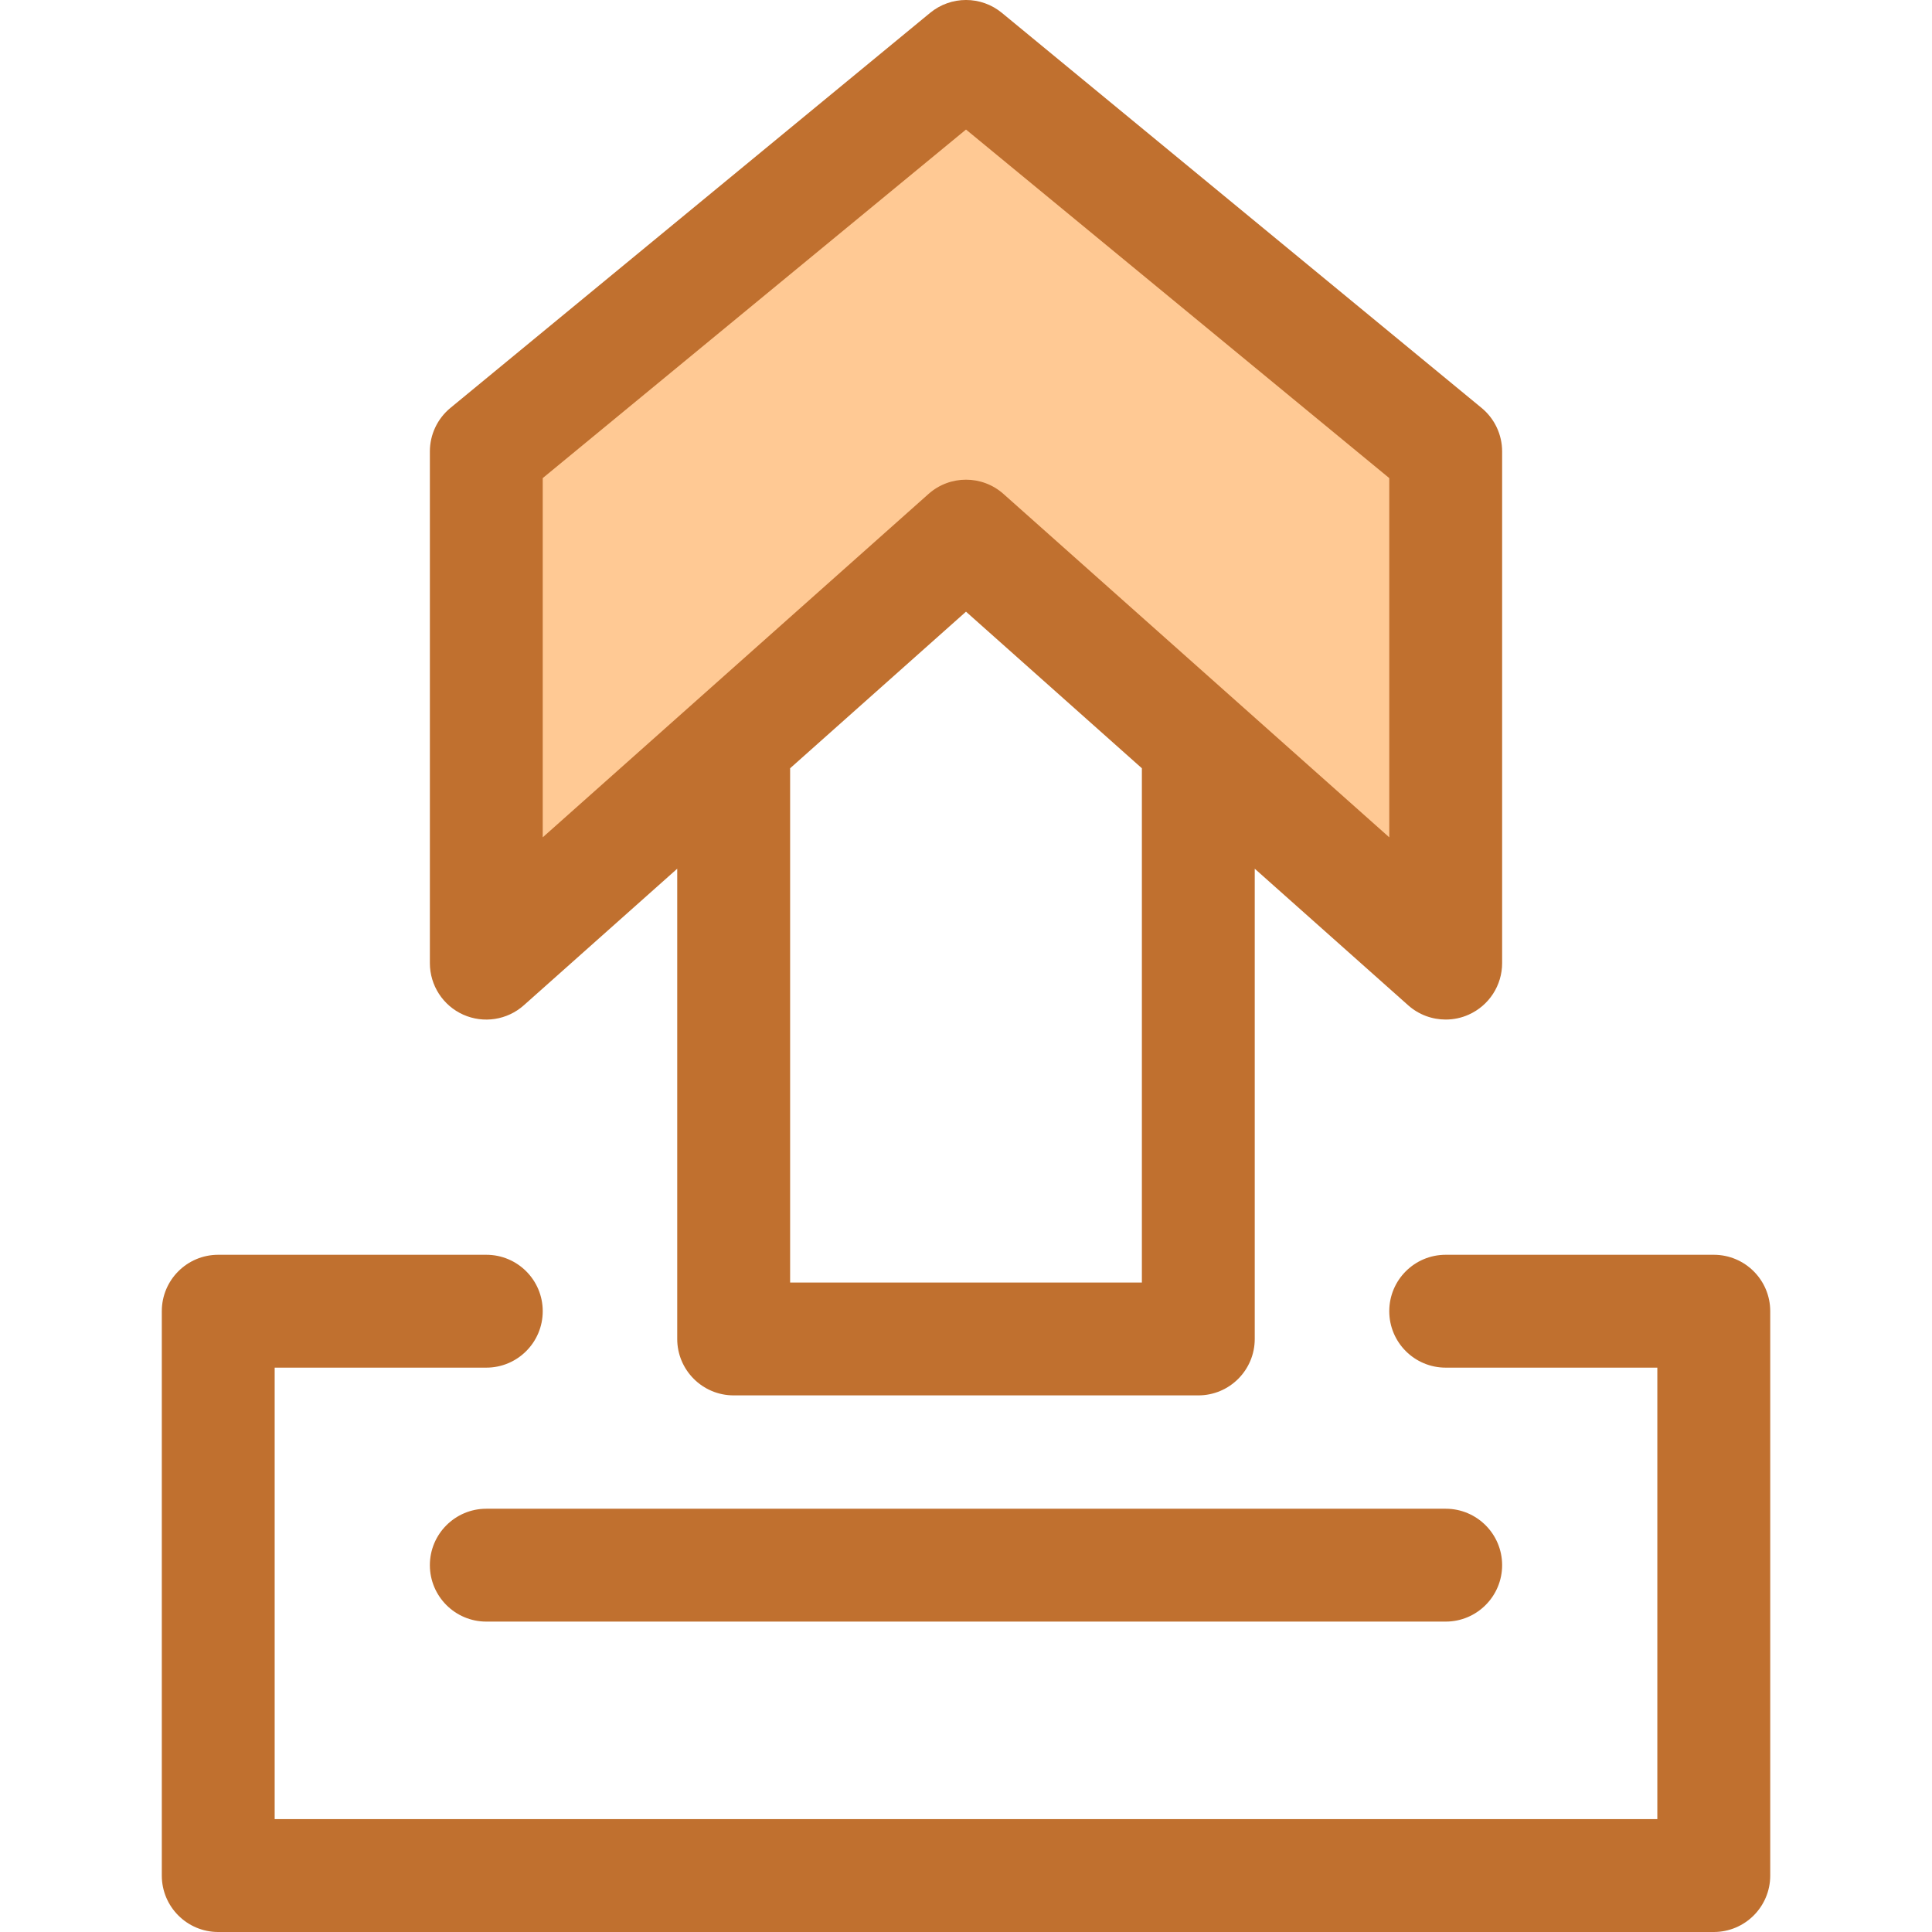 <svg version="1.2" baseProfile="tiny-ps" xmlns="http://www.w3.org/2000/svg" viewBox="0 0 512 512" width="512" height="512">
	<title>btn_import-svg</title>
	<style>
		tspan { white-space:pre }
		.shp0 { fill: #ffc994 } 
		.shp1 { fill: #c0702f } 
	</style>
	<path id="Layer" class="shp0" d="M256 142.08L383.12 255.24L383.12 119.64L256 14.96L128.88 119.64L128.88 255.24L256 142.08Z" />
	<g id="Layer">
		<path id="Layer" fill-rule="evenodd" class="shp1" d="M398.08 119.64L398.08 255.24C398.08 261.13 394.62 266.47 389.24 268.88C387.28 269.77 385.19 270.19 383.12 270.19C379.53 270.19 375.97 268.9 373.18 266.41L332.52 230.22L332.52 354.83C332.52 363.09 325.83 369.79 317.57 369.79L194.43 369.79C186.17 369.79 179.47 363.09 179.47 354.83L179.47 230.22L138.82 266.41C134.42 270.33 128.13 271.3 122.75 268.89C117.38 266.48 113.92 261.13 113.92 255.24L113.92 119.64C113.92 115.17 115.92 110.94 119.37 108.1L246.49 3.41C252.02 -1.14 259.99 -1.14 265.51 3.41L392.63 108.1C396.08 110.94 398.08 115.17 398.08 119.64ZM302.61 339.88L302.61 203.6L256 162.1L209.39 203.6L209.39 339.88L302.61 339.88ZM368.17 221.9L368.17 126.7L256 34.33L143.83 126.7L143.83 221.9L246.06 130.91C251.72 125.86 260.28 125.86 265.94 130.91L368.17 221.9Z" />
		<path id="Layer" class="shp1" d="M454.17 512L57.83 512C49.57 512 42.88 505.3 42.88 497.04L42.88 347.48C42.88 339.22 49.57 332.53 57.83 332.53L128.88 332.53C137.14 332.53 143.83 339.22 143.83 347.48C143.83 355.74 137.14 362.44 128.88 362.44L72.79 362.44L72.79 482.09L439.21 482.09L439.21 362.44L383.12 362.44C374.86 362.44 368.17 355.74 368.17 347.48C368.17 339.22 374.86 332.53 383.12 332.53L454.17 332.53C462.43 332.53 469.13 339.22 469.13 347.48L469.13 497.04C469.13 505.3 462.43 512 454.17 512Z" />
		<path id="Layer" class="shp1" d="M383.12 429.74L128.88 429.74C120.62 429.74 113.92 423.04 113.92 414.78C113.92 406.53 120.62 399.83 128.88 399.83L383.13 399.83C391.38 399.83 398.08 406.53 398.08 414.78C398.08 423.04 391.38 429.74 383.12 429.74Z" />
	</g>
</svg>